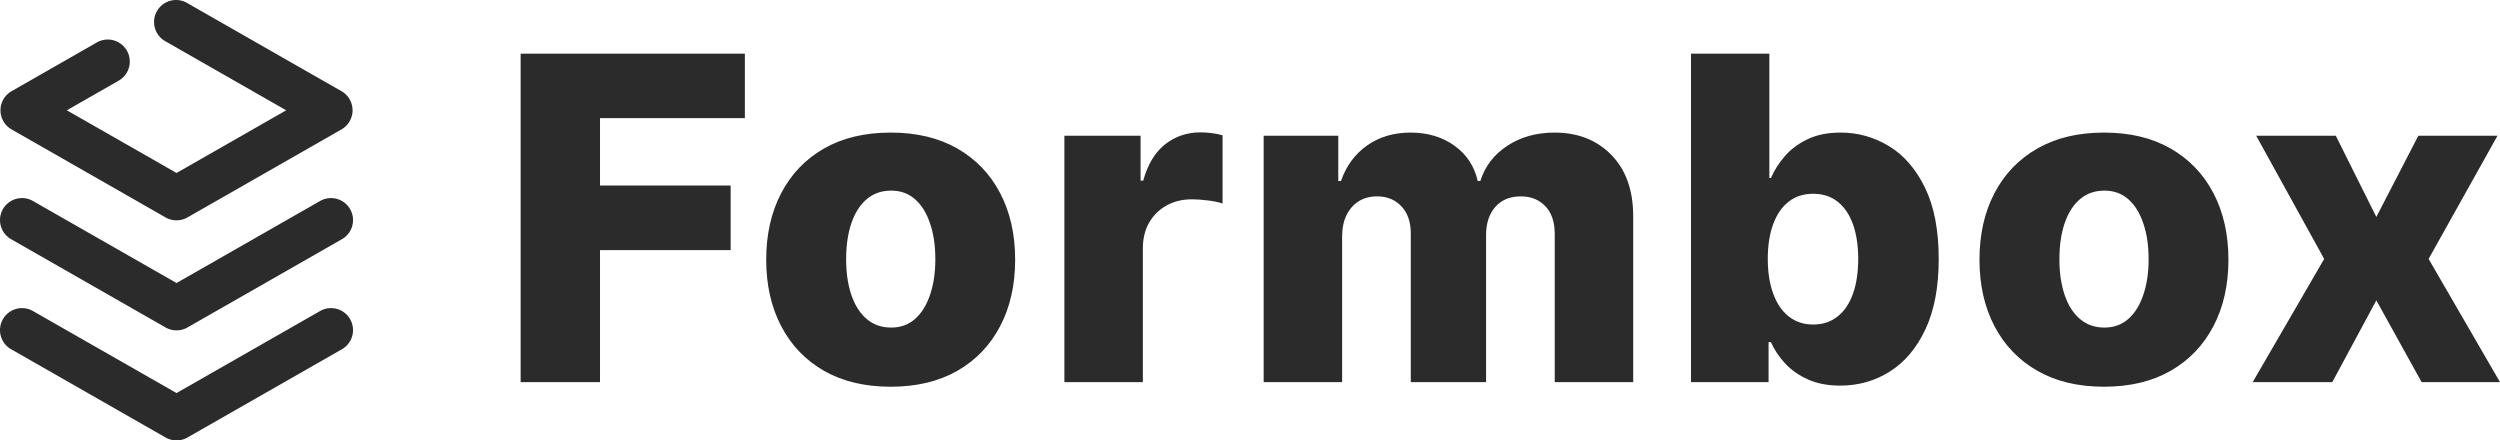 <svg viewBox="481 316.657 445.889 78.547" width="5000" height="880.796" xmlns="http://www.w3.org/2000/svg" xmlns:xlink="http://www.w3.org/1999/xlink" preserveAspectRatio="none"><defs></defs><style>.companyName {fill:#2B2B2B;fill-opacity:1;}.icon1 {fill:#2B2B2B;fill-opacity:1;}.icon2 {fill:#59C65B;fill-opacity:1;}.icon3 {fill:#6D6D6D;fill-opacity:1;}.icon3-str {stroke:#6D6D6D;stroke-opacity:1;}</style><defs></defs><g opacity="1" transform="rotate(0 481 316.657)">
<svg width="62.963" height="78.547" x="481" y="316.657" version="1.1" preserveAspectRatio="none" viewBox="3.979 1.988 16.041 20.011">
  <g transform="matrix(1 0 0 1 0 0)"><defs><g id="id-IptOCySn0"><title>cards-2</title><path d="M16.984 7l-5.48-3.132a1 1 0 1 1 .992-1.736l7 4a1 1 0 0 1 0 1.736l-7 4a1 1 0 0 1-.992 0l-7-4a1 1 0 0 1 0-1.736l3.865-2.209A1 1 0 1 1 9.36 5.66L7.016 7 12 9.848 16.984 7zm1.52 4.132a1 1 0 1 1 .992 1.736l-7 4a1 1 0 0 1-.992 0l-7-4a1 1 0 1 1 .992-1.736L12 14.848l6.504-3.716zm0 5a1 1 0 1 1 .992 1.736l-7 4a1 1 0 0 1-.992 0l-7-4a1 1 0 1 1 .992-1.736L12 19.848l6.504-3.716z" fill-rule="nonzero"></path></g></defs><use class="icon1" xlink:href="#id-IptOCySn0"></use></g>
</svg>
</g><g opacity="1" transform="rotate(0 573.863 326.226)">
<svg width="353.026" height="59.41" x="573.863" y="326.226" version="1.1" preserveAspectRatio="none" viewBox="2.202 -29.091 175.311 29.503">
  <g transform="matrix(1 0 0 1 0 0)" class="companyName"><path id="id-D6z1nYkh7" d="M9.23 0L2.20 0L2.20-29.09L22.06-29.09L22.06-23.38L9.23-23.38L9.23-17.41L20.80-17.41L20.80-11.69L9.23-11.69L9.23 0Z M34.98 0.41L34.98 0.41Q31.54 0.41 29.07-1.00Q26.61-2.41 25.28-4.95Q23.95-7.49 23.95-10.84L23.95-10.84Q23.95-14.20 25.28-16.74Q26.61-19.28 29.07-20.69Q31.54-22.10 34.98-22.10L34.98-22.10Q38.41-22.10 40.88-20.69Q43.34-19.28 44.67-16.74Q46.00-14.20 46.00-10.84L46.00-10.84Q46.00-7.49 44.67-4.95Q43.34-2.41 40.88-1.00Q38.41 0.41 34.98 0.41ZM35.02-4.83L35.02-4.83Q36.27-4.83 37.14-5.60Q38.00-6.36 38.46-7.73Q38.93-9.09 38.93-10.88L38.93-10.88Q38.93-12.70 38.46-14.06Q38.00-15.43 37.14-16.19Q36.27-16.96 35.02-16.96L35.02-16.96Q33.73-16.96 32.84-16.19Q31.95-15.43 31.49-14.06Q31.03-12.70 31.03-10.88L31.03-10.88Q31.03-9.09 31.49-7.73Q31.95-6.36 32.84-5.60Q33.73-4.83 35.02-4.83Z M57.31 0L50.36 0L50.36-21.82L57.11-21.82L57.11-17.84L57.34-17.84Q57.94-20 59.28-21.06Q60.63-22.12 62.42-22.12L62.42-22.12Q62.91-22.12 63.42-22.05Q63.93-21.99 64.37-21.86L64.37-21.86L64.37-15.82Q63.87-15.99 63.07-16.09Q62.27-16.19 61.64-16.19L61.64-16.19Q60.41-16.19 59.42-15.65Q58.43-15.10 57.87-14.13Q57.31-13.15 57.31-11.85L57.31-11.85L57.31 0Z M74.96 0L68.01 0L68.01-21.82L74.62-21.82L74.62-17.81L74.86-17.81Q75.54-19.80 77.16-20.95Q78.78-22.10 81.02-22.10L81.02-22.10Q83.29-22.10 84.91-20.94Q86.53-19.77 86.97-17.81L86.97-17.81L87.20-17.81Q87.81-19.76 89.59-20.93Q91.36-22.10 93.78-22.10L93.78-22.10Q96.87-22.10 98.81-20.12Q100.74-18.14 100.74-14.69L100.74-14.69L100.74 0L93.79 0L93.79-13.10Q93.79-14.73 92.95-15.59Q92.12-16.45 90.78-16.45L90.78-16.45Q89.35-16.45 88.53-15.52Q87.71-14.59 87.71-13.03L87.71-13.03L87.71 0L81.04 0L81.04-13.17Q81.04-14.69 80.21-15.57Q79.39-16.45 78.04-16.45L78.04-16.45Q77.13-16.45 76.43-16.02Q75.74-15.58 75.35-14.79Q74.96-13.99 74.96-12.91L74.96-12.91L74.96 0Z M112.73 0L105.86 0L105.86-29.09L112.80-29.09L112.80-18.08L112.94-18.08Q113.37-19.08 114.16-20Q114.95-20.92 116.18-21.51Q117.40-22.10 119.12-22.10L119.12-22.10Q121.40-22.10 123.38-20.91Q125.36-19.72 126.58-17.23Q127.80-14.74 127.80-10.89L127.80-10.89Q127.80-7.19 126.63-4.69Q125.46-2.19 123.48-0.94Q121.50 0.31 119.08 0.31L119.08 0.31Q117.43 0.31 116.23-0.23Q115.02-0.77 114.20-1.65Q113.38-2.53 112.94-3.54L112.94-3.54L112.73-3.54L112.73 0ZM112.66-10.91L112.66-10.91Q112.66-9.15 113.14-7.84Q113.61-6.53 114.51-5.82Q115.42-5.10 116.68-5.10L116.68-5.10Q117.96-5.10 118.85-5.82Q119.75-6.53 120.21-7.84Q120.67-9.15 120.67-10.91L120.67-10.91Q120.67-12.67 120.21-13.96Q119.75-15.26 118.86-15.97Q117.97-16.68 116.68-16.68L116.68-16.68Q115.40-16.68 114.51-15.98Q113.61-15.28 113.14-13.99Q112.66-12.70 112.66-10.91Z M142.44 0.41L142.44 0.41Q139 0.41 136.54-1.00Q134.07-2.41 132.74-4.95Q131.41-7.49 131.41-10.84L131.41-10.84Q131.41-14.20 132.74-16.74Q134.07-19.28 136.54-20.69Q139-22.10 142.44-22.10L142.44-22.10Q145.88-22.10 148.34-20.69Q150.80-19.28 152.13-16.74Q153.46-14.20 153.46-10.84L153.46-10.84Q153.46-7.49 152.13-4.95Q150.80-2.41 148.34-1.00Q145.88 0.41 142.44 0.41ZM142.48-4.83L142.48-4.83Q143.73-4.83 144.60-5.60Q145.46-6.36 145.92-7.73Q146.39-9.09 146.39-10.88L146.39-10.88Q146.39-12.70 145.92-14.06Q145.46-15.43 144.60-16.19Q143.73-16.96 142.48-16.96L142.48-16.96Q141.19-16.96 140.30-16.19Q139.41-15.43 138.95-14.06Q138.49-12.70 138.49-10.88L138.49-10.88Q138.49-9.09 138.95-7.73Q139.41-6.36 140.30-5.60Q141.19-4.83 142.48-4.83Z M155.92-21.82L162.97-21.82L166.56-14.63L170.28-21.82L177.29-21.82L171.19-10.91L177.51 0L170.57 0L166.56-7.24L162.66 0L155.61 0L161.94-10.91L155.92-21.82Z"/></g>
</svg>
</g></svg>